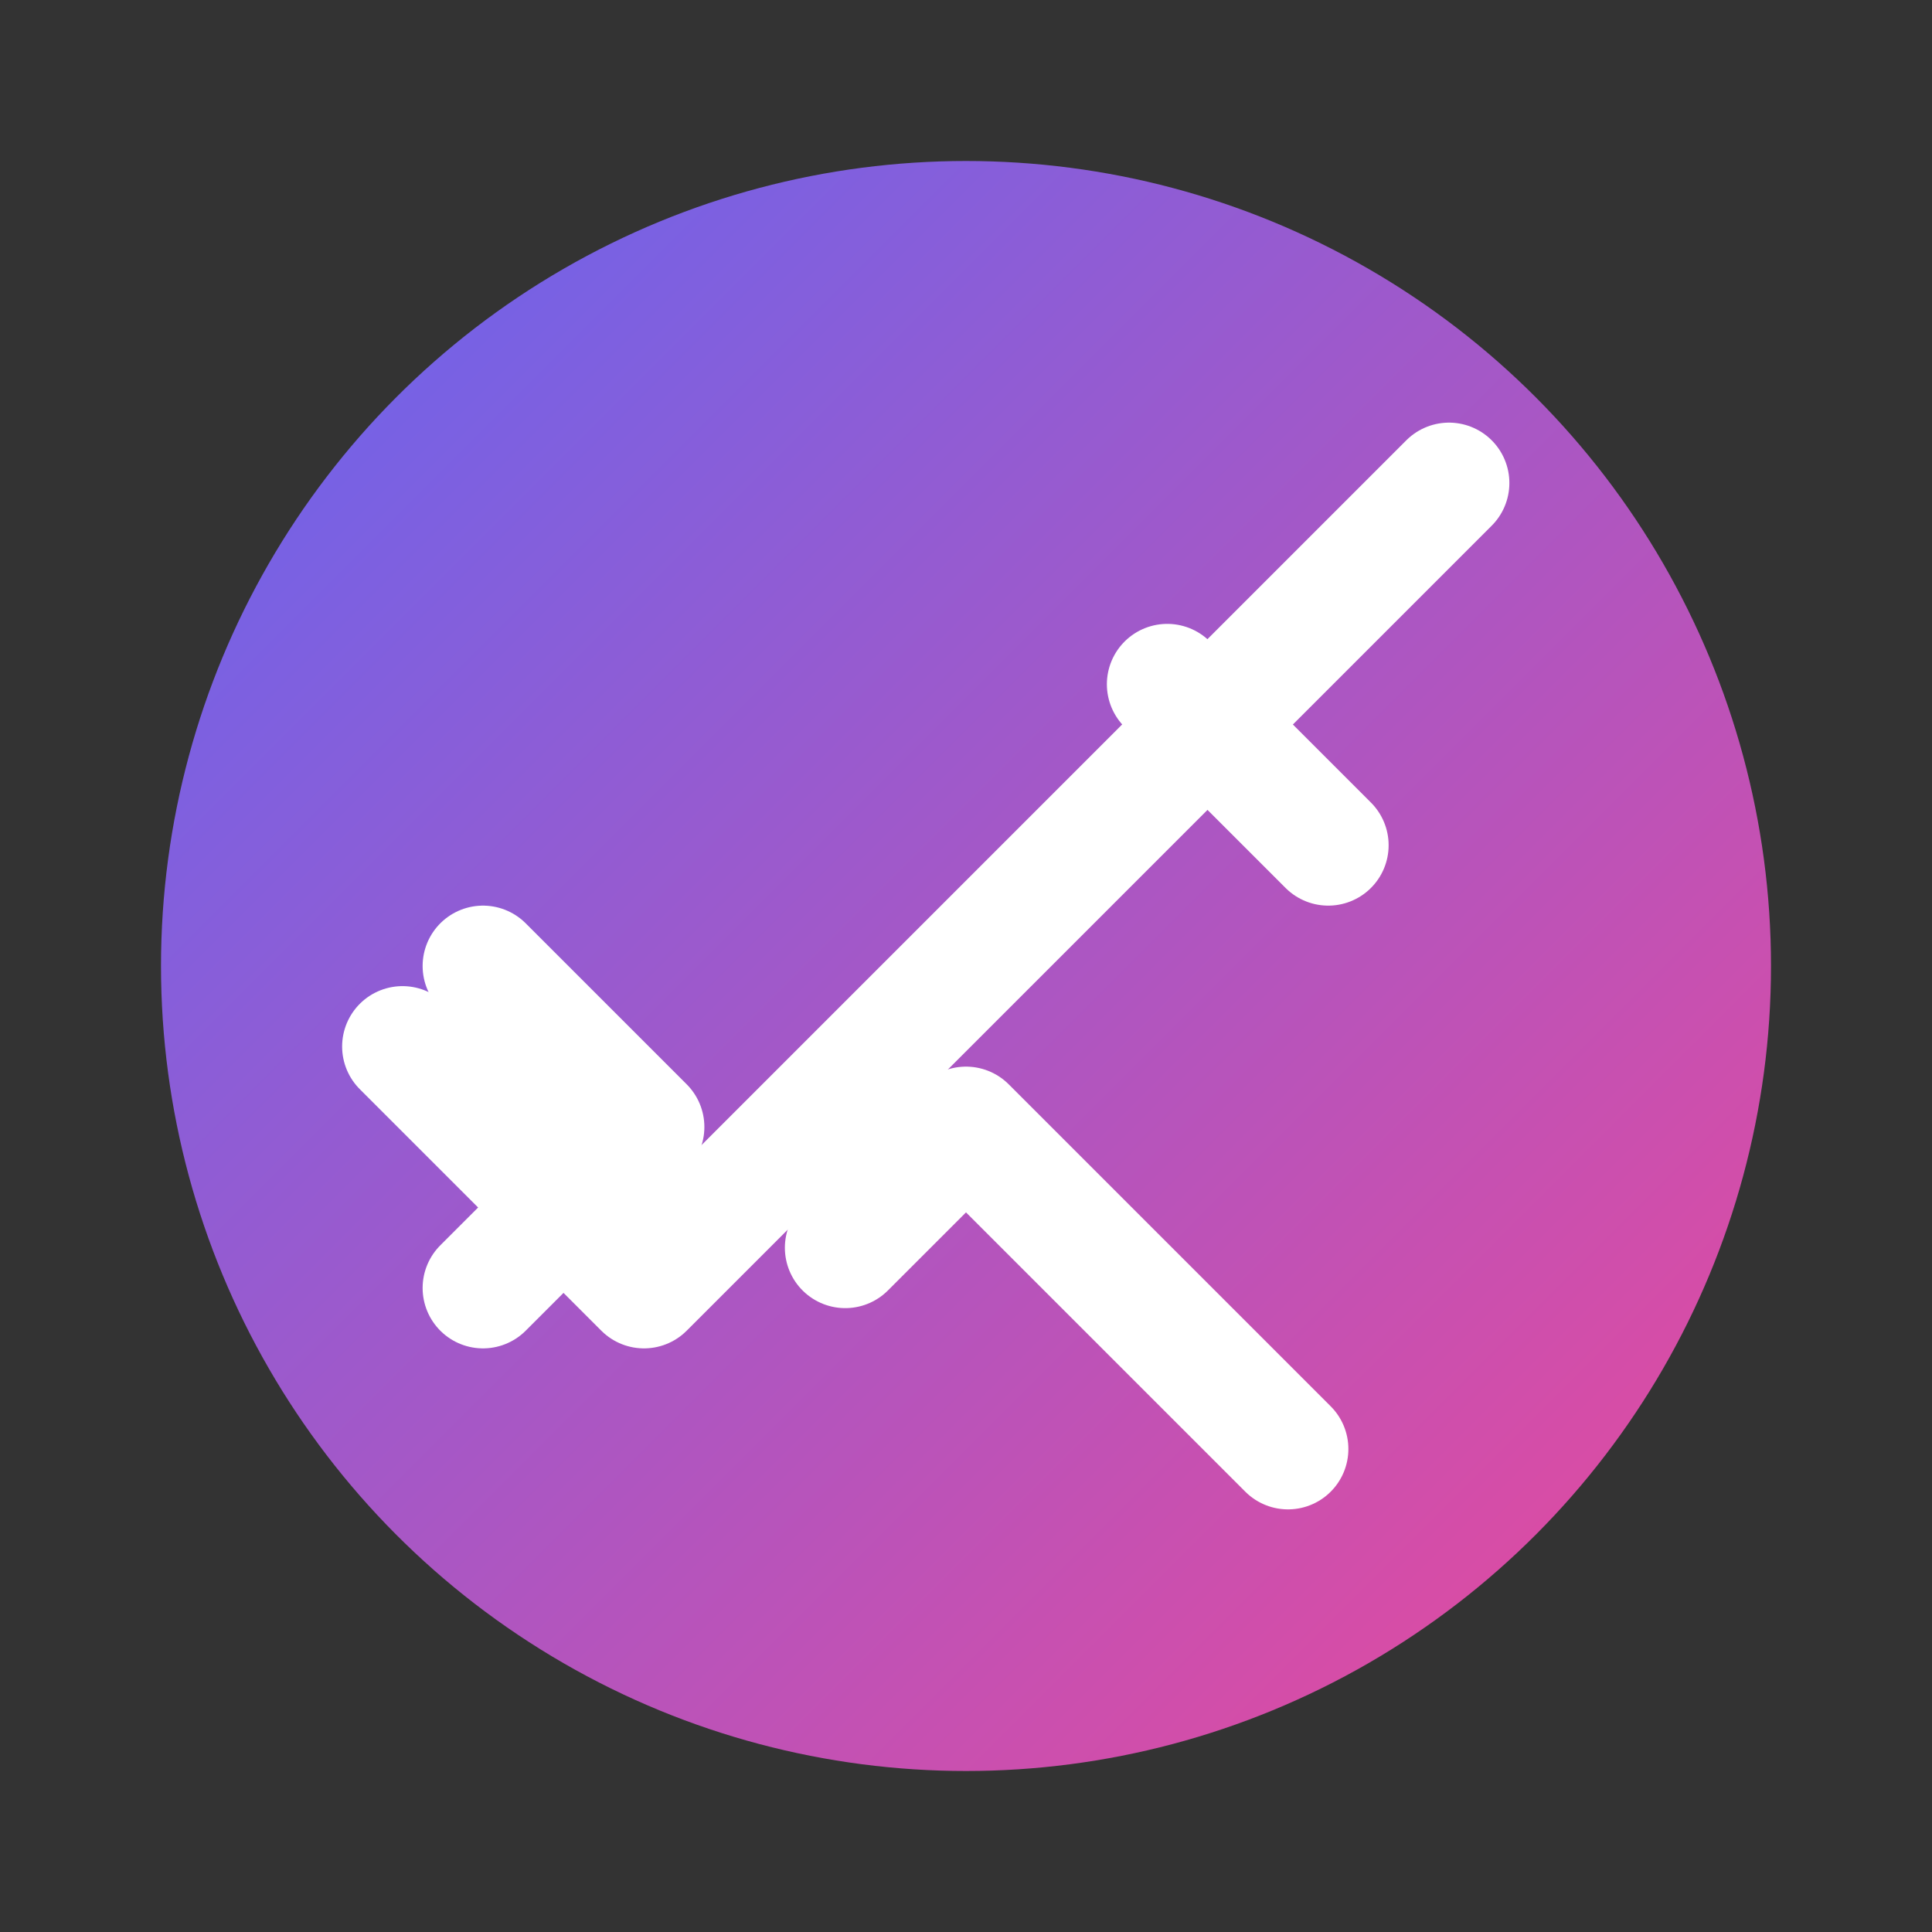
<svg xmlns="http://www.w3.org/2000/svg" width="24" height="24" viewBox="0 0 24 24" fill="none">
  <rect x="0" y="0" width="24" height="24" fill="#333333" stroke="none"/>
  <circle cx="12" cy="12" r="10" fill="url(#gradient)" />
  <path d="M14.5 8.5L16.5 10.5M18 6L8 16L5 13" stroke="white" stroke-width="1.5" stroke-linecap="round" stroke-linejoin="round"/>
  <path d="M16 18L12 14L10.5 15.5" stroke="white" stroke-width="1.5" stroke-linecap="round" stroke-linejoin="round"/>
  <path d="M6 12L8 14L6 16" stroke="white" stroke-width="1.5" stroke-linecap="round" stroke-linejoin="round"/>
  <defs>
    <linearGradient id="gradient" x1="2" y1="2" x2="22" y2="22" gradientUnits="userSpaceOnUse">
      <stop offset="0%" stop-color="#6366F1" />
      <stop offset="100%" stop-color="#EC4899" />
    </linearGradient>
  </defs>
</svg>
